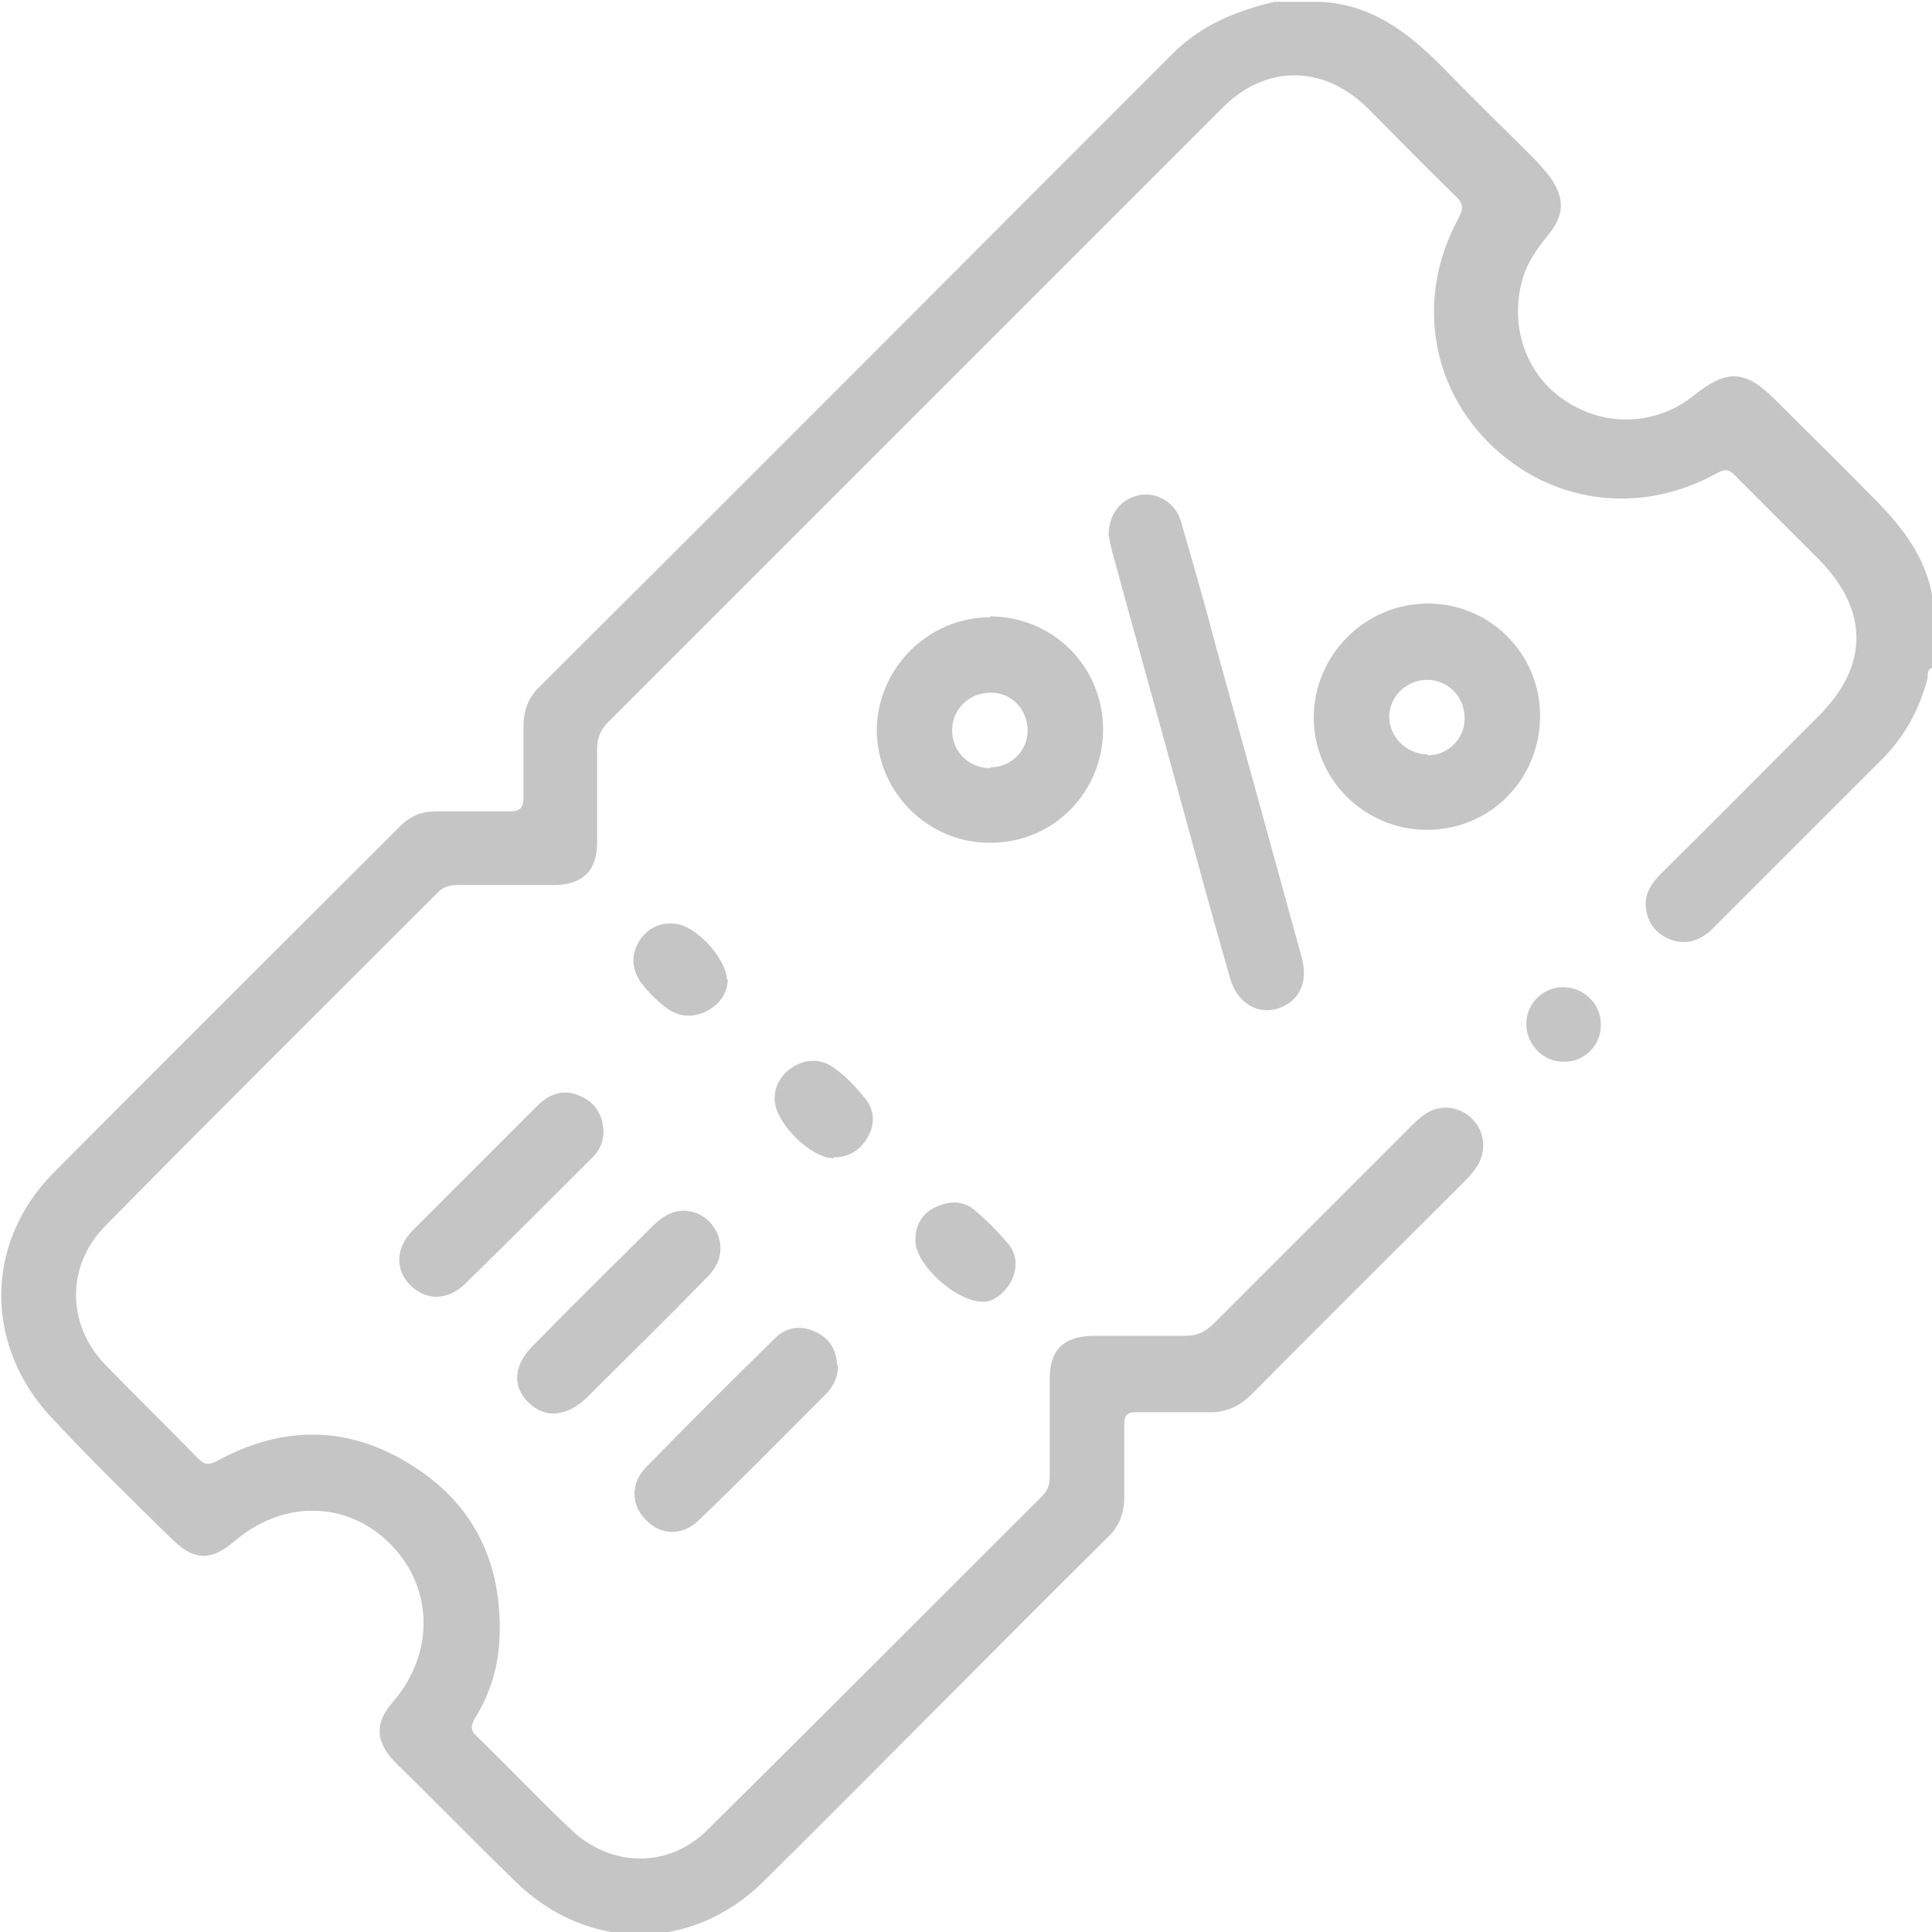 <?xml version="1.0" encoding="UTF-8"?>
<svg id="Layer_1" data-name="Layer 1" xmlns="http://www.w3.org/2000/svg" viewBox="0 0 21 21">
  <defs>
    <style>
      .cls-1 {
        fill: #c5c5c5;
      }
    </style>
  </defs>
  <path class="cls-1" d="m21,7.26c-.06.02-.04.08-.05.12-.09.34-.25.63-.5.88-.61.61-1.22,1.22-1.83,1.83-.13.13-.29.19-.47.12-.15-.06-.24-.18-.26-.34-.02-.16.07-.28.18-.39.57-.56,1.13-1.13,1.7-1.7.55-.55.54-1.15,0-1.7-.3-.3-.6-.6-.9-.9-.07-.08-.12-.09-.22-.03-.84.46-1.81.32-2.47-.34-.65-.65-.78-1.62-.32-2.45.05-.1.04-.15-.03-.22-.33-.32-.65-.65-.97-.97-.48-.47-1.11-.47-1.58.01-2.22,2.22-4.45,4.45-6.67,6.67-.08.08-.12.17-.12.29,0,.34,0,.68,0,1.02,0,.3-.15.45-.45.46-.36,0-.71,0-1.07,0-.1,0-.17.03-.23.1-1.2,1.2-2.4,2.39-3.59,3.6-.43.43-.43,1.07-.01,1.51.33.34.68.68,1.01,1.02.07.07.11.08.21.03.71-.39,1.43-.39,2.12.05.67.42.98,1.06.95,1.86-.01.32-.1.62-.27.89-.05.09-.04.14.03.2.34.33.67.68,1.02,1.01.43.41,1.06.42,1.48,0,1.22-1.21,2.43-2.42,3.64-3.63.07-.07.08-.14.08-.22,0-.35,0-.7,0-1.05,0-.32.15-.46.46-.47.34,0,.68,0,1.02,0,.12,0,.2-.04.29-.12.71-.71,1.42-1.42,2.13-2.13.06-.06.12-.12.18-.16.16-.11.37-.09.51.05.14.14.16.34.06.51-.04.06-.08.11-.13.16-.77.77-1.55,1.54-2.32,2.32-.14.14-.29.21-.49.2-.25,0-.51,0-.76,0-.11,0-.14.03-.14.14,0,.26,0,.52,0,.78,0,.17-.05.32-.18.44-1.25,1.24-2.49,2.5-3.74,3.74-.78.77-1.91.77-2.7,0-.44-.43-.87-.87-1.31-1.3-.21-.22-.22-.42-.02-.65.46-.53.44-1.25-.03-1.72-.47-.47-1.17-.48-1.7-.02-.25.21-.43.2-.66-.02-.44-.43-.88-.86-1.3-1.31-.75-.78-.76-1.91,0-2.68,1.25-1.26,2.51-2.51,3.77-3.77.11-.11.23-.16.38-.16.27,0,.53,0,.8,0,.13,0,.16-.04.16-.16,0-.25,0-.51,0-.76,0-.17.05-.32.18-.44,2.29-2.28,4.57-4.57,6.86-6.86.31-.32.7-.48,1.12-.58h.49c.55.02.95.32,1.32.69.33.34.67.67,1,1,.07.07.14.15.2.23.15.23.14.39-.02.6-.13.16-.25.32-.3.53-.13.5.06,1.02.48,1.29.44.29.99.26,1.39-.06.36-.29.56-.28.88.04.38.38.77.76,1.14,1.14.32.33.57.7.59,1.17v.62Z"/>
  <path class="cls-1" d="m12.05,5.82c0-.24.14-.4.34-.44.19-.03.39.08.45.3.13.45.26.9.38,1.36.31,1.12.62,2.24.93,3.37.06.23,0,.4-.15.5-.25.16-.54.04-.63-.28-.18-.62-.35-1.25-.52-1.87-.25-.92-.51-1.84-.76-2.76-.02-.07-.03-.15-.04-.18Z"/>
  <path class="cls-1" d="m7.43,13.16c.3,0,.5.34.35.6-.03.06-.08.11-.13.16-.42.43-.85.85-1.27,1.27-.22.21-.45.23-.63.06-.19-.18-.17-.42.06-.64.42-.43.85-.85,1.27-1.27.1-.1.21-.18.35-.18Z"/>
  <path class="cls-1" d="m6.56,12.3c0,.13-.06.23-.15.31-.45.45-.9.9-1.35,1.34-.19.19-.43.19-.6.02-.17-.17-.16-.41.03-.6.45-.45.9-.9,1.35-1.35.14-.14.3-.19.48-.1.16.07.23.21.24.37Z"/>
  <path class="cls-1" d="m9.11,14.84c0,.12-.05.23-.13.31-.46.46-.91.92-1.38,1.37-.18.18-.42.17-.58,0-.16-.16-.17-.39,0-.57.46-.47.93-.94,1.4-1.4.13-.13.29-.15.45-.07.15.07.22.19.23.36Z"/>
  <path class="cls-1" d="m10.69,14.15c-.31,0-.75-.42-.74-.67,0-.16.07-.29.22-.36.15-.07.3-.07.42.03.13.11.25.23.36.36.11.12.11.28.04.42-.08.14-.2.22-.3.22Z"/>
  <path class="cls-1" d="m9.06,12.59c-.25,0-.65-.4-.64-.65,0-.15.08-.27.21-.35.14-.08.28-.08.41,0,.15.1.27.23.38.37.09.13.09.28,0,.42-.08.13-.2.2-.36.2Z"/>
  <path class="cls-1" d="m7.91,10.64c0,.14-.07.26-.21.34-.14.08-.29.08-.42,0-.12-.08-.23-.19-.32-.31-.1-.15-.1-.31,0-.46.1-.14.25-.2.43-.16.22.06.51.39.51.6Z"/>
  <path class="cls-1" d="m16.99,11.54c-.22,0-.4-.19-.4-.41,0-.22.18-.4.4-.4.23,0,.42.19.41.42,0,.22-.19.4-.41.39Z"/>
  <path class="cls-1" d="m15.52,6.56c-.68,0-1.24.56-1.24,1.24,0,.67.55,1.22,1.23,1.22.69,0,1.23-.55,1.23-1.24,0-.68-.55-1.22-1.22-1.22Zm0,1.64c-.23,0-.42-.19-.42-.41,0-.22.19-.4.41-.4.23,0,.41.18.41.42,0,.22-.18.4-.4.4Z"/>
  <path class="cls-1" d="m10.76,6.71c-.67,0-1.22.55-1.23,1.22,0,.68.56,1.24,1.24,1.23.68,0,1.22-.55,1.22-1.23,0-.69-.55-1.23-1.23-1.23Zm0,1.64c-.23,0-.42-.19-.41-.42,0-.23.2-.41.43-.4.22,0,.39.19.39.41,0,.22-.18.4-.4.4Z"/>
</svg>